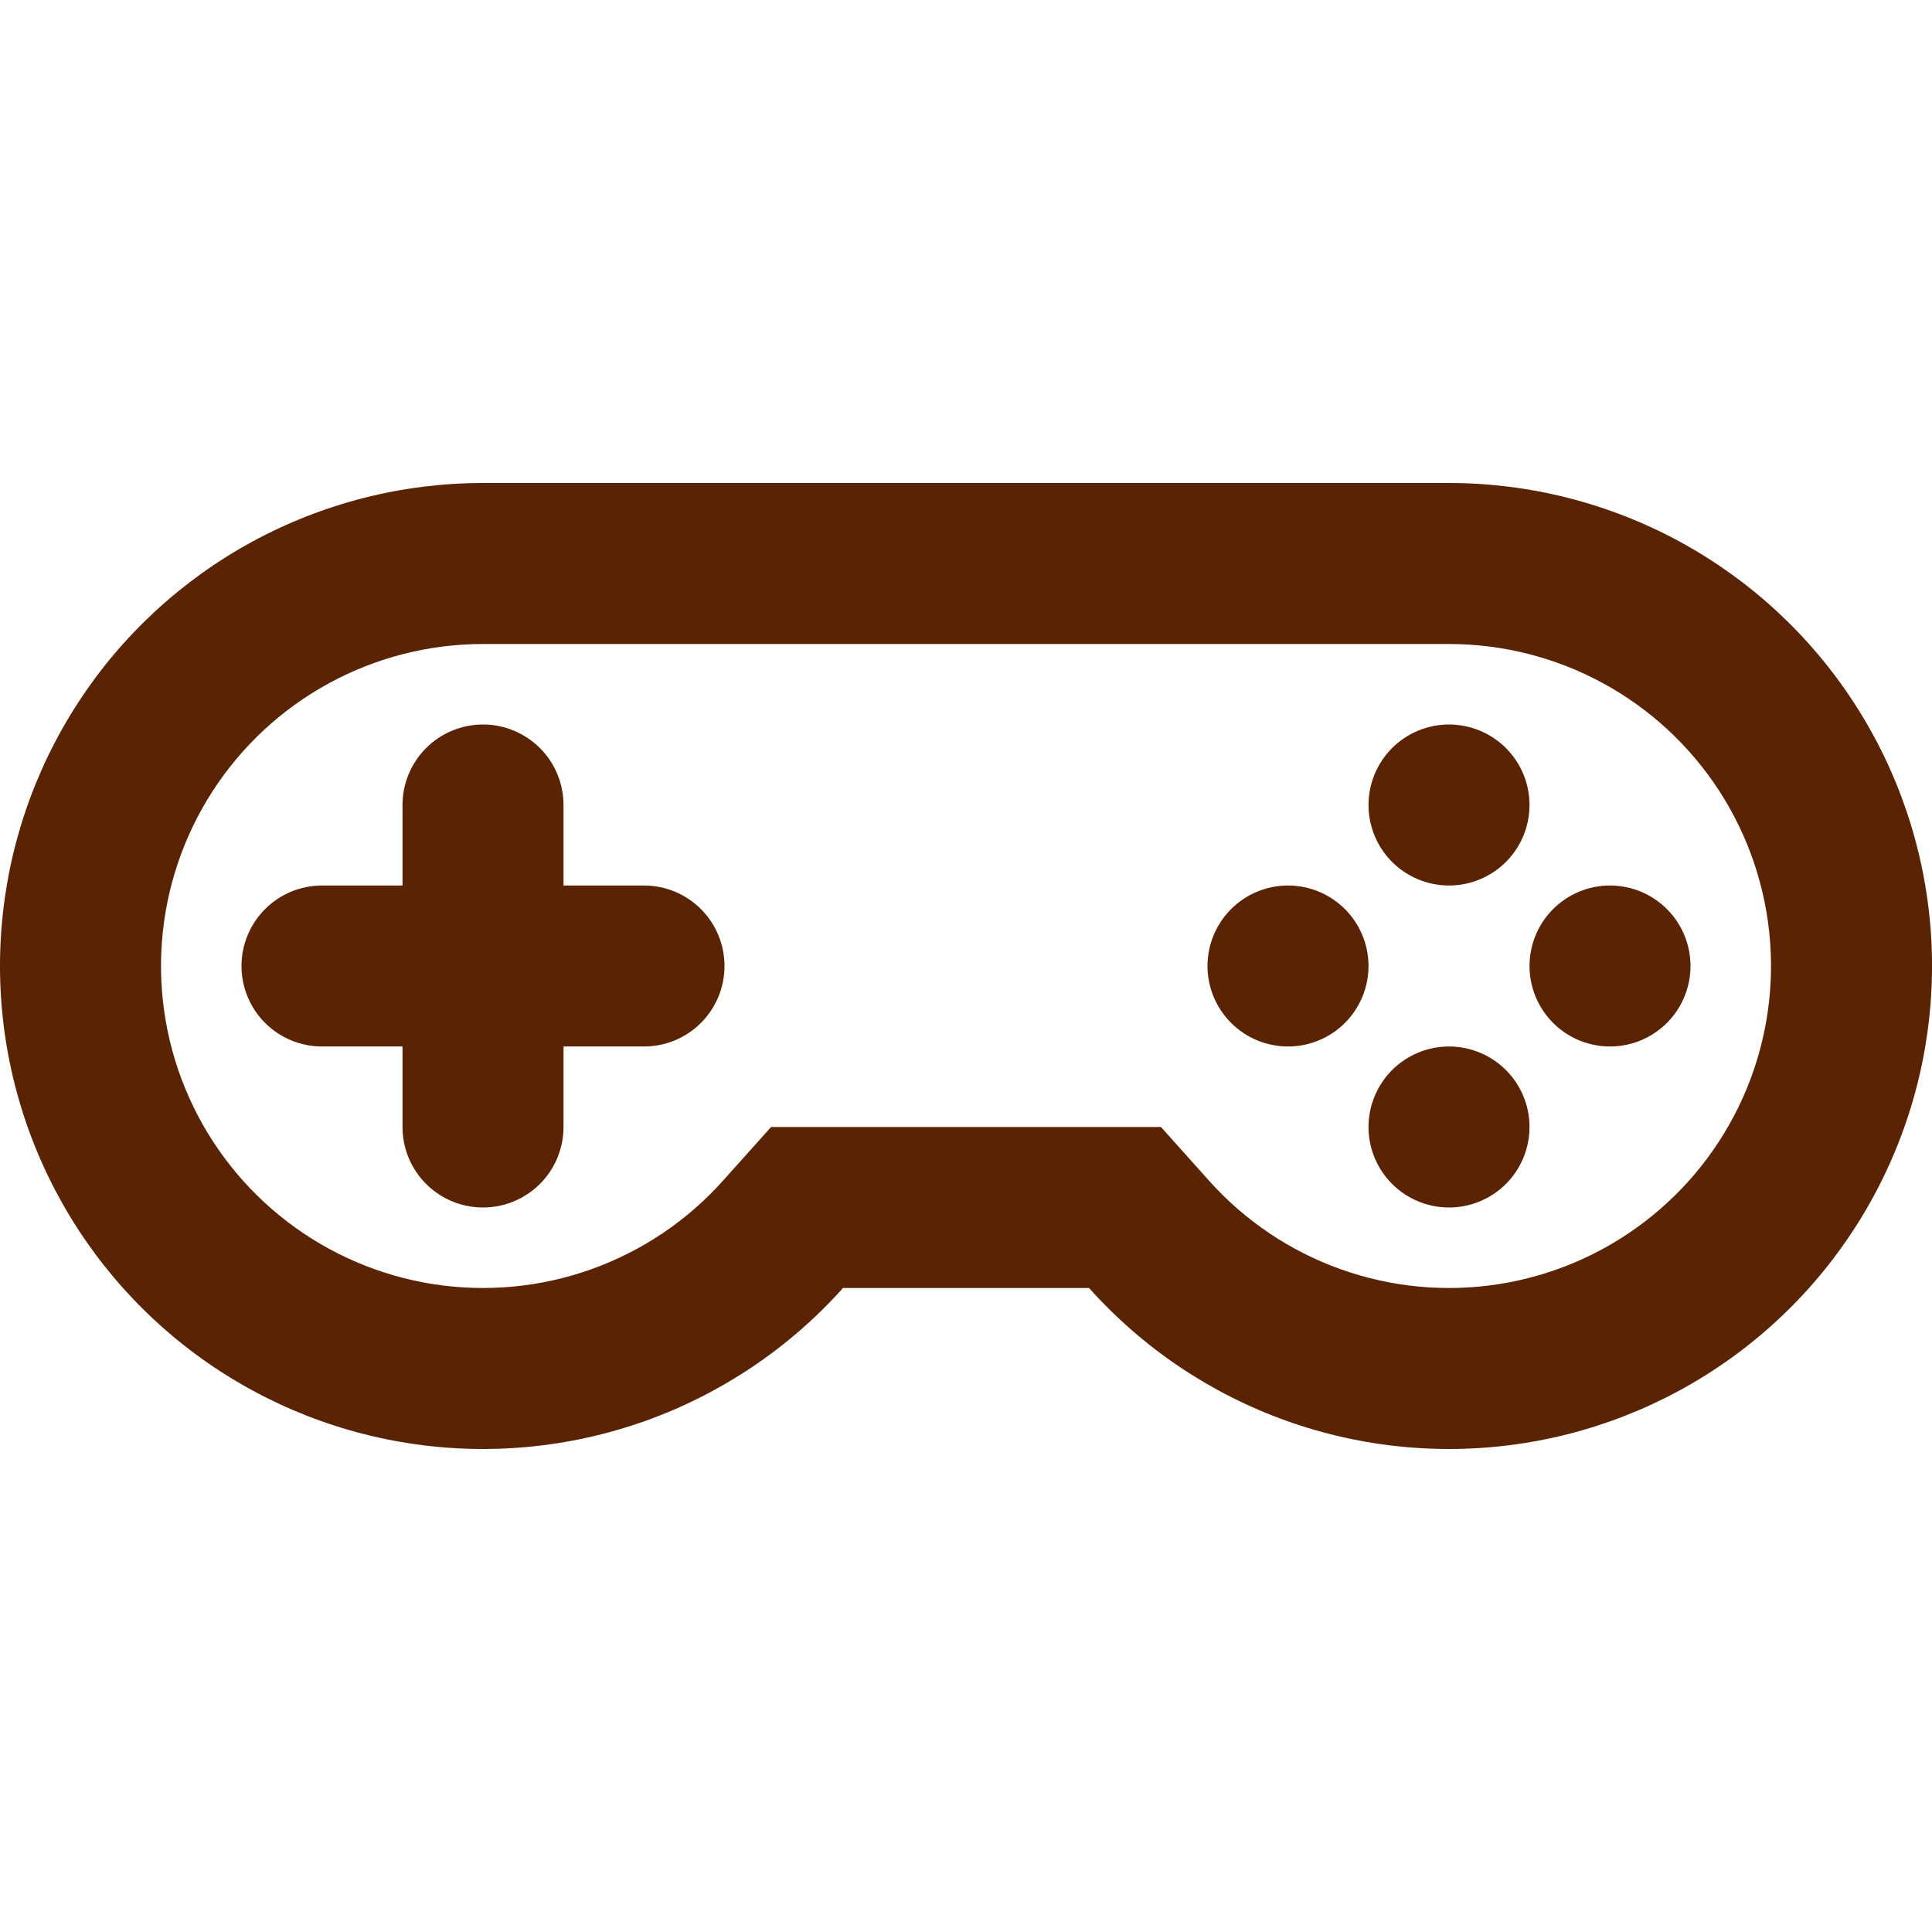 <svg width="74" height="74" viewBox="0 0 74 74" fill="none" xmlns="http://www.w3.org/2000/svg">
<g id="jam:gamepad-retro" clip-path="url(#clip0_45_2)">
<path id="Vector" d="M21.584 33.917H24.667C25.485 33.917 26.269 34.242 26.847 34.82C27.426 35.398 27.75 36.182 27.75 37C27.75 37.818 27.426 38.602 26.847 39.18C26.269 39.758 25.485 40.083 24.667 40.083H21.584V43.167C21.584 43.984 21.259 44.769 20.681 45.347C20.102 45.925 19.318 46.25 18.5 46.25C17.683 46.25 16.898 45.925 16.32 45.347C15.742 44.769 15.417 43.984 15.417 43.167V40.083H12.334C11.516 40.083 10.732 39.758 10.153 39.18C9.575 38.602 9.25 37.818 9.25 37C9.25 36.182 9.575 35.398 10.153 34.82C10.732 34.242 11.516 33.917 12.334 33.917H15.417V30.833C15.417 30.016 15.742 29.231 16.32 28.653C16.898 28.075 17.683 27.75 18.5 27.75C19.318 27.75 20.102 28.075 20.681 28.653C21.259 29.231 21.584 30.016 21.584 30.833V33.917ZM18.5 18.5H55.5C58.586 18.5 61.623 19.272 64.335 20.745C67.046 22.219 69.346 24.347 71.024 26.937C72.703 29.526 73.707 32.494 73.946 35.571C74.184 38.648 73.649 41.735 72.389 44.552C71.129 47.37 69.185 49.827 66.733 51.7C64.281 53.574 61.399 54.804 58.35 55.279C55.3 55.755 52.181 55.459 49.275 54.421C46.369 53.382 43.769 51.633 41.712 49.333H32.289C30.232 51.633 27.632 53.382 24.726 54.421C21.82 55.459 18.7 55.755 15.651 55.279C12.602 54.804 9.72 53.574 7.268 51.7C4.816 49.827 2.872 47.37 1.612 44.552C0.352 41.735 -0.183 38.648 0.055 35.571C0.294 32.494 1.298 29.526 2.976 26.937C4.655 24.347 6.955 22.219 9.666 20.745C12.378 19.272 15.415 18.5 18.5 18.5ZM18.5 24.667C16.443 24.667 14.418 25.181 12.611 26.164C10.803 27.146 9.27 28.565 8.151 30.292C7.032 32.018 6.362 33.997 6.204 36.049C6.045 38.1 6.402 40.158 7.242 42.036C8.082 43.914 9.379 45.552 11.014 46.801C12.649 48.05 14.57 48.87 16.603 49.187C18.636 49.503 20.716 49.306 22.653 48.613C24.59 47.92 26.324 46.754 27.695 45.22L29.533 43.167H44.468L46.306 45.22C47.677 46.754 49.41 47.92 51.348 48.613C53.285 49.306 55.365 49.503 57.398 49.187C59.431 48.87 61.352 48.05 62.987 46.801C64.622 45.552 65.918 43.914 66.759 42.036C67.599 40.158 67.956 38.1 67.797 36.049C67.638 33.997 66.969 32.018 65.85 30.292C64.731 28.565 63.198 27.146 61.39 26.164C59.583 25.181 57.558 24.667 55.5 24.667H18.5ZM55.5 33.917C54.683 33.917 53.898 33.592 53.32 33.014C52.742 32.435 52.417 31.651 52.417 30.833C52.417 30.016 52.742 29.231 53.32 28.653C53.898 28.075 54.683 27.75 55.5 27.75C56.318 27.75 57.102 28.075 57.681 28.653C58.259 29.231 58.584 30.016 58.584 30.833C58.584 31.651 58.259 32.435 57.681 33.014C57.102 33.592 56.318 33.917 55.5 33.917ZM49.334 40.083C48.516 40.083 47.732 39.758 47.154 39.18C46.575 38.602 46.25 37.818 46.25 37C46.25 36.182 46.575 35.398 47.154 34.82C47.732 34.242 48.516 33.917 49.334 33.917C50.151 33.917 50.936 34.242 51.514 34.82C52.092 35.398 52.417 36.182 52.417 37C52.417 37.818 52.092 38.602 51.514 39.18C50.936 39.758 50.151 40.083 49.334 40.083ZM61.667 40.083C60.849 40.083 60.065 39.758 59.487 39.18C58.909 38.602 58.584 37.818 58.584 37C58.584 36.182 58.909 35.398 59.487 34.82C60.065 34.242 60.849 33.917 61.667 33.917C62.485 33.917 63.269 34.242 63.847 34.82C64.426 35.398 64.75 36.182 64.75 37C64.75 37.818 64.426 38.602 63.847 39.18C63.269 39.758 62.485 40.083 61.667 40.083ZM55.5 46.25C54.683 46.25 53.898 45.925 53.32 45.347C52.742 44.769 52.417 43.984 52.417 43.167C52.417 42.349 52.742 41.565 53.32 40.986C53.898 40.408 54.683 40.083 55.5 40.083C56.318 40.083 57.102 40.408 57.681 40.986C58.259 41.565 58.584 42.349 58.584 43.167C58.584 43.984 58.259 44.769 57.681 45.347C57.102 45.925 56.318 46.25 55.5 46.25Z" fill="#5A2404"/>
</g>
<defs>
<clipPath id="clip0_45_2">
<rect width="74" height="74" fill="white"/>
</clipPath>
</defs>
</svg>
